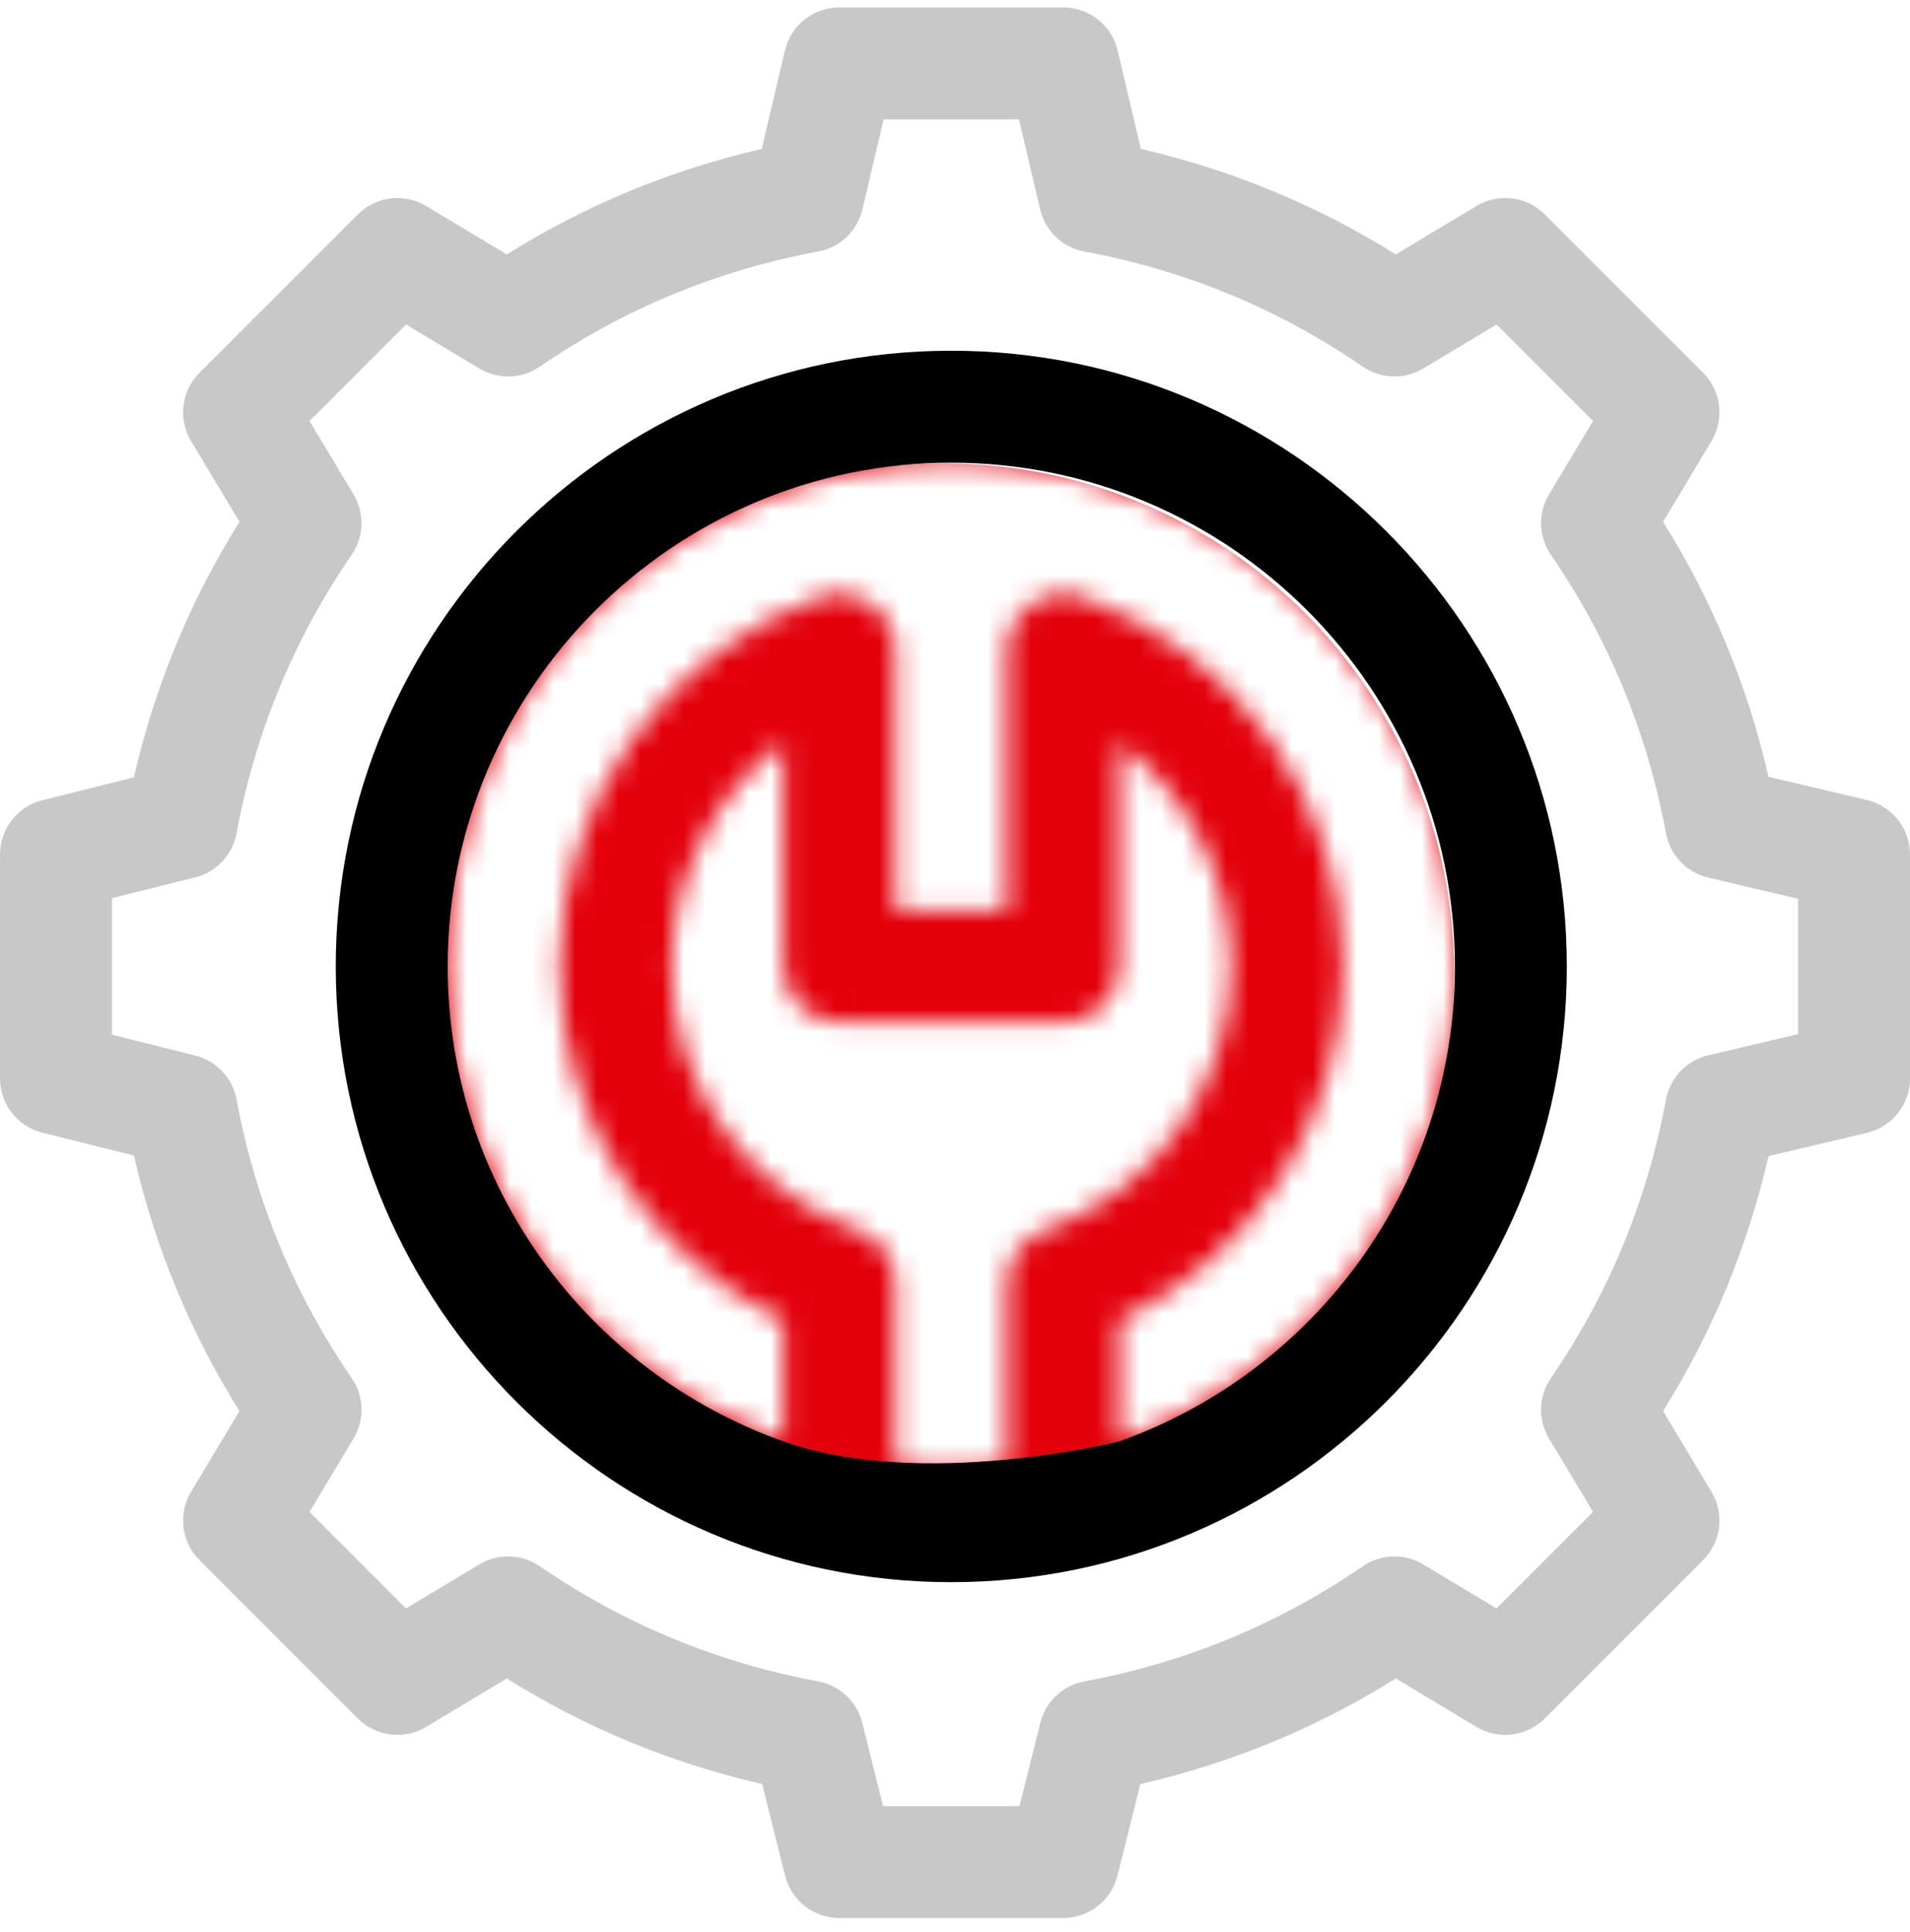 <svg width="88" height="89" viewBox="0 0 88 89" fill="none" xmlns="http://www.w3.org/2000/svg">
<g clip-path="url(#clip0)">
<path d="M86.015 36.848L81.482 35.779C80.52 31.594 78.891 27.656 76.624 24.034L78.853 20.318C79.462 19.303 79.302 18.005 78.466 17.168L71.174 9.877C70.338 9.04 69.039 8.88 68.025 9.489L64.308 11.719C60.686 9.452 56.749 7.823 52.564 6.861L51.494 2.328C51.22 1.164 50.181 0.342 48.985 0.342H38.673C37.477 0.342 36.438 1.164 36.163 2.328L35.094 6.861C30.909 7.823 26.971 9.452 23.35 11.719L19.633 9.489C18.619 8.88 17.32 9.04 16.484 9.877L9.192 17.168C8.355 18.005 8.195 19.303 8.804 20.318L11.034 24.034C8.762 27.663 7.132 31.609 6.17 35.802L1.953 36.856C0.806 37.143 0.001 38.174 0.001 39.357V49.67C0.001 50.853 0.806 51.884 1.954 52.171L6.17 53.225C7.132 57.419 8.762 61.364 11.034 64.993L8.804 68.709C8.195 69.724 8.355 71.022 9.192 71.859L16.483 79.151C17.32 79.987 18.619 80.147 19.633 79.538L23.35 77.309C26.978 79.58 30.924 81.211 35.117 82.172L36.171 86.389C36.458 87.537 37.49 88.342 38.673 88.342H48.985C50.168 88.342 51.199 87.537 51.486 86.389L52.54 82.172C56.734 81.211 60.679 79.58 64.308 77.309L68.025 79.538C69.039 80.147 70.338 79.987 71.174 79.151L78.466 71.859C79.302 71.022 79.462 69.724 78.853 68.709L76.624 64.993C78.891 61.371 80.519 57.433 81.482 53.249L86.014 52.179C87.178 51.904 88.001 50.866 88.001 49.67V39.357C88.001 38.162 87.178 37.123 86.015 36.848ZM82.844 47.629L78.7 48.608C77.705 48.842 76.943 49.642 76.757 50.647C75.897 55.292 74.114 59.606 71.456 63.471C70.884 64.303 70.85 65.392 71.37 66.258L73.397 69.636L68.951 74.081L65.574 72.055C64.708 71.535 63.618 71.569 62.786 72.141C58.922 74.798 54.607 76.582 49.963 77.442C48.97 77.625 48.176 78.372 47.931 79.351L46.972 83.186H40.686L39.727 79.351C39.482 78.372 38.688 77.625 37.695 77.442C33.051 76.582 28.736 74.798 24.871 72.141C24.039 71.569 22.95 71.535 22.084 72.055L18.706 74.082L14.261 69.636L16.288 66.258C16.807 65.392 16.774 64.303 16.202 63.471C13.544 59.607 11.761 55.292 10.901 50.648C10.717 49.655 9.971 48.861 8.991 48.616L5.157 47.657V41.37L8.991 40.412C9.971 40.167 10.717 39.373 10.901 38.38C11.761 33.735 13.544 29.421 16.201 25.556C16.774 24.724 16.807 23.635 16.288 22.769L14.261 19.391L18.706 14.946L22.085 16.973C22.951 17.492 24.04 17.459 24.872 16.886C28.736 14.229 33.051 12.446 37.695 11.586C38.7 11.4 39.5 10.637 39.735 9.643L40.713 5.498H46.945L47.923 9.643C48.157 10.638 48.957 11.4 49.963 11.586C54.607 12.446 58.922 14.229 62.786 16.886C63.618 17.459 64.707 17.492 65.573 16.973L68.951 14.946L73.397 19.391L71.37 22.769C70.85 23.635 70.884 24.724 71.456 25.556C74.114 29.421 75.897 33.736 76.757 38.38C76.943 39.385 77.705 40.185 78.7 40.42L82.844 41.398V47.629Z" fill="#C8C8C8"/>
<mask id="mask0" mask-type="alpha" maskUnits="userSpaceOnUse" x="15" y="16" width="58" height="57">
<path d="M43.829 16.154C28.192 16.154 15.47 28.876 15.47 44.514C15.47 60.158 28.199 72.873 43.829 72.873C59.467 72.873 72.188 60.15 72.188 44.514C72.188 28.876 59.466 16.154 43.829 16.154ZM46.407 59.102V67.573C45.56 67.667 44.7 67.717 43.829 67.717C42.958 67.717 42.098 67.667 41.251 67.573V59.102C41.251 58.01 40.562 57.036 39.532 56.671C34.392 54.855 30.938 49.969 30.938 44.514C30.938 40.39 32.911 36.592 36.094 34.199V44.514C36.094 45.938 37.249 47.092 38.673 47.092H48.985C50.409 47.092 51.563 45.938 51.563 44.514V34.199C54.746 36.592 56.719 40.39 56.719 44.514C56.719 49.969 53.266 54.855 48.126 56.671C47.096 57.036 46.407 58.01 46.407 59.102ZM51.563 66.39V60.824C57.8 57.864 61.876 51.524 61.876 44.514C61.876 36.877 57.041 30.038 49.844 27.494C48.167 26.902 46.407 28.149 46.407 29.925V41.935H41.251V29.925C41.251 28.147 39.488 26.902 37.813 27.494C30.617 30.038 25.782 36.877 25.782 44.514C25.782 51.525 29.858 57.864 36.094 60.824V66.39C27.092 63.197 20.626 54.597 20.626 44.514C20.626 31.72 31.035 21.311 43.829 21.311C56.623 21.311 67.032 31.72 67.032 44.514C67.032 54.597 60.566 63.197 51.563 66.39Z" fill="black"/>
</mask>
<g mask="url(#mask0)">
<circle cx="43.501" cy="44.842" r="23.5" fill="#E3000B"/>
</g>
<path d="M43.829 16.154C28.192 16.154 15.47 28.876 15.47 44.514C15.47 60.158 28.199 72.873 43.829 72.873C59.467 72.873 72.188 60.15 72.188 44.514C72.188 28.876 59.466 16.154 43.829 16.154ZM51.563 66.39C51.563 66.39 42.501 68.661 36.094 66.39C27.092 63.197 20.626 54.597 20.626 44.514C20.626 31.72 31.035 21.311 43.829 21.311C56.623 21.311 67.032 31.72 67.032 44.514C67.032 54.597 60.566 63.197 51.563 66.39Z" fill="black"/>
</g>
<defs>
<clipPath id="clip0">
<rect width="88" height="88" fill="white" transform="translate(0.001 0.342)"/>
</clipPath>
</defs>
</svg>
